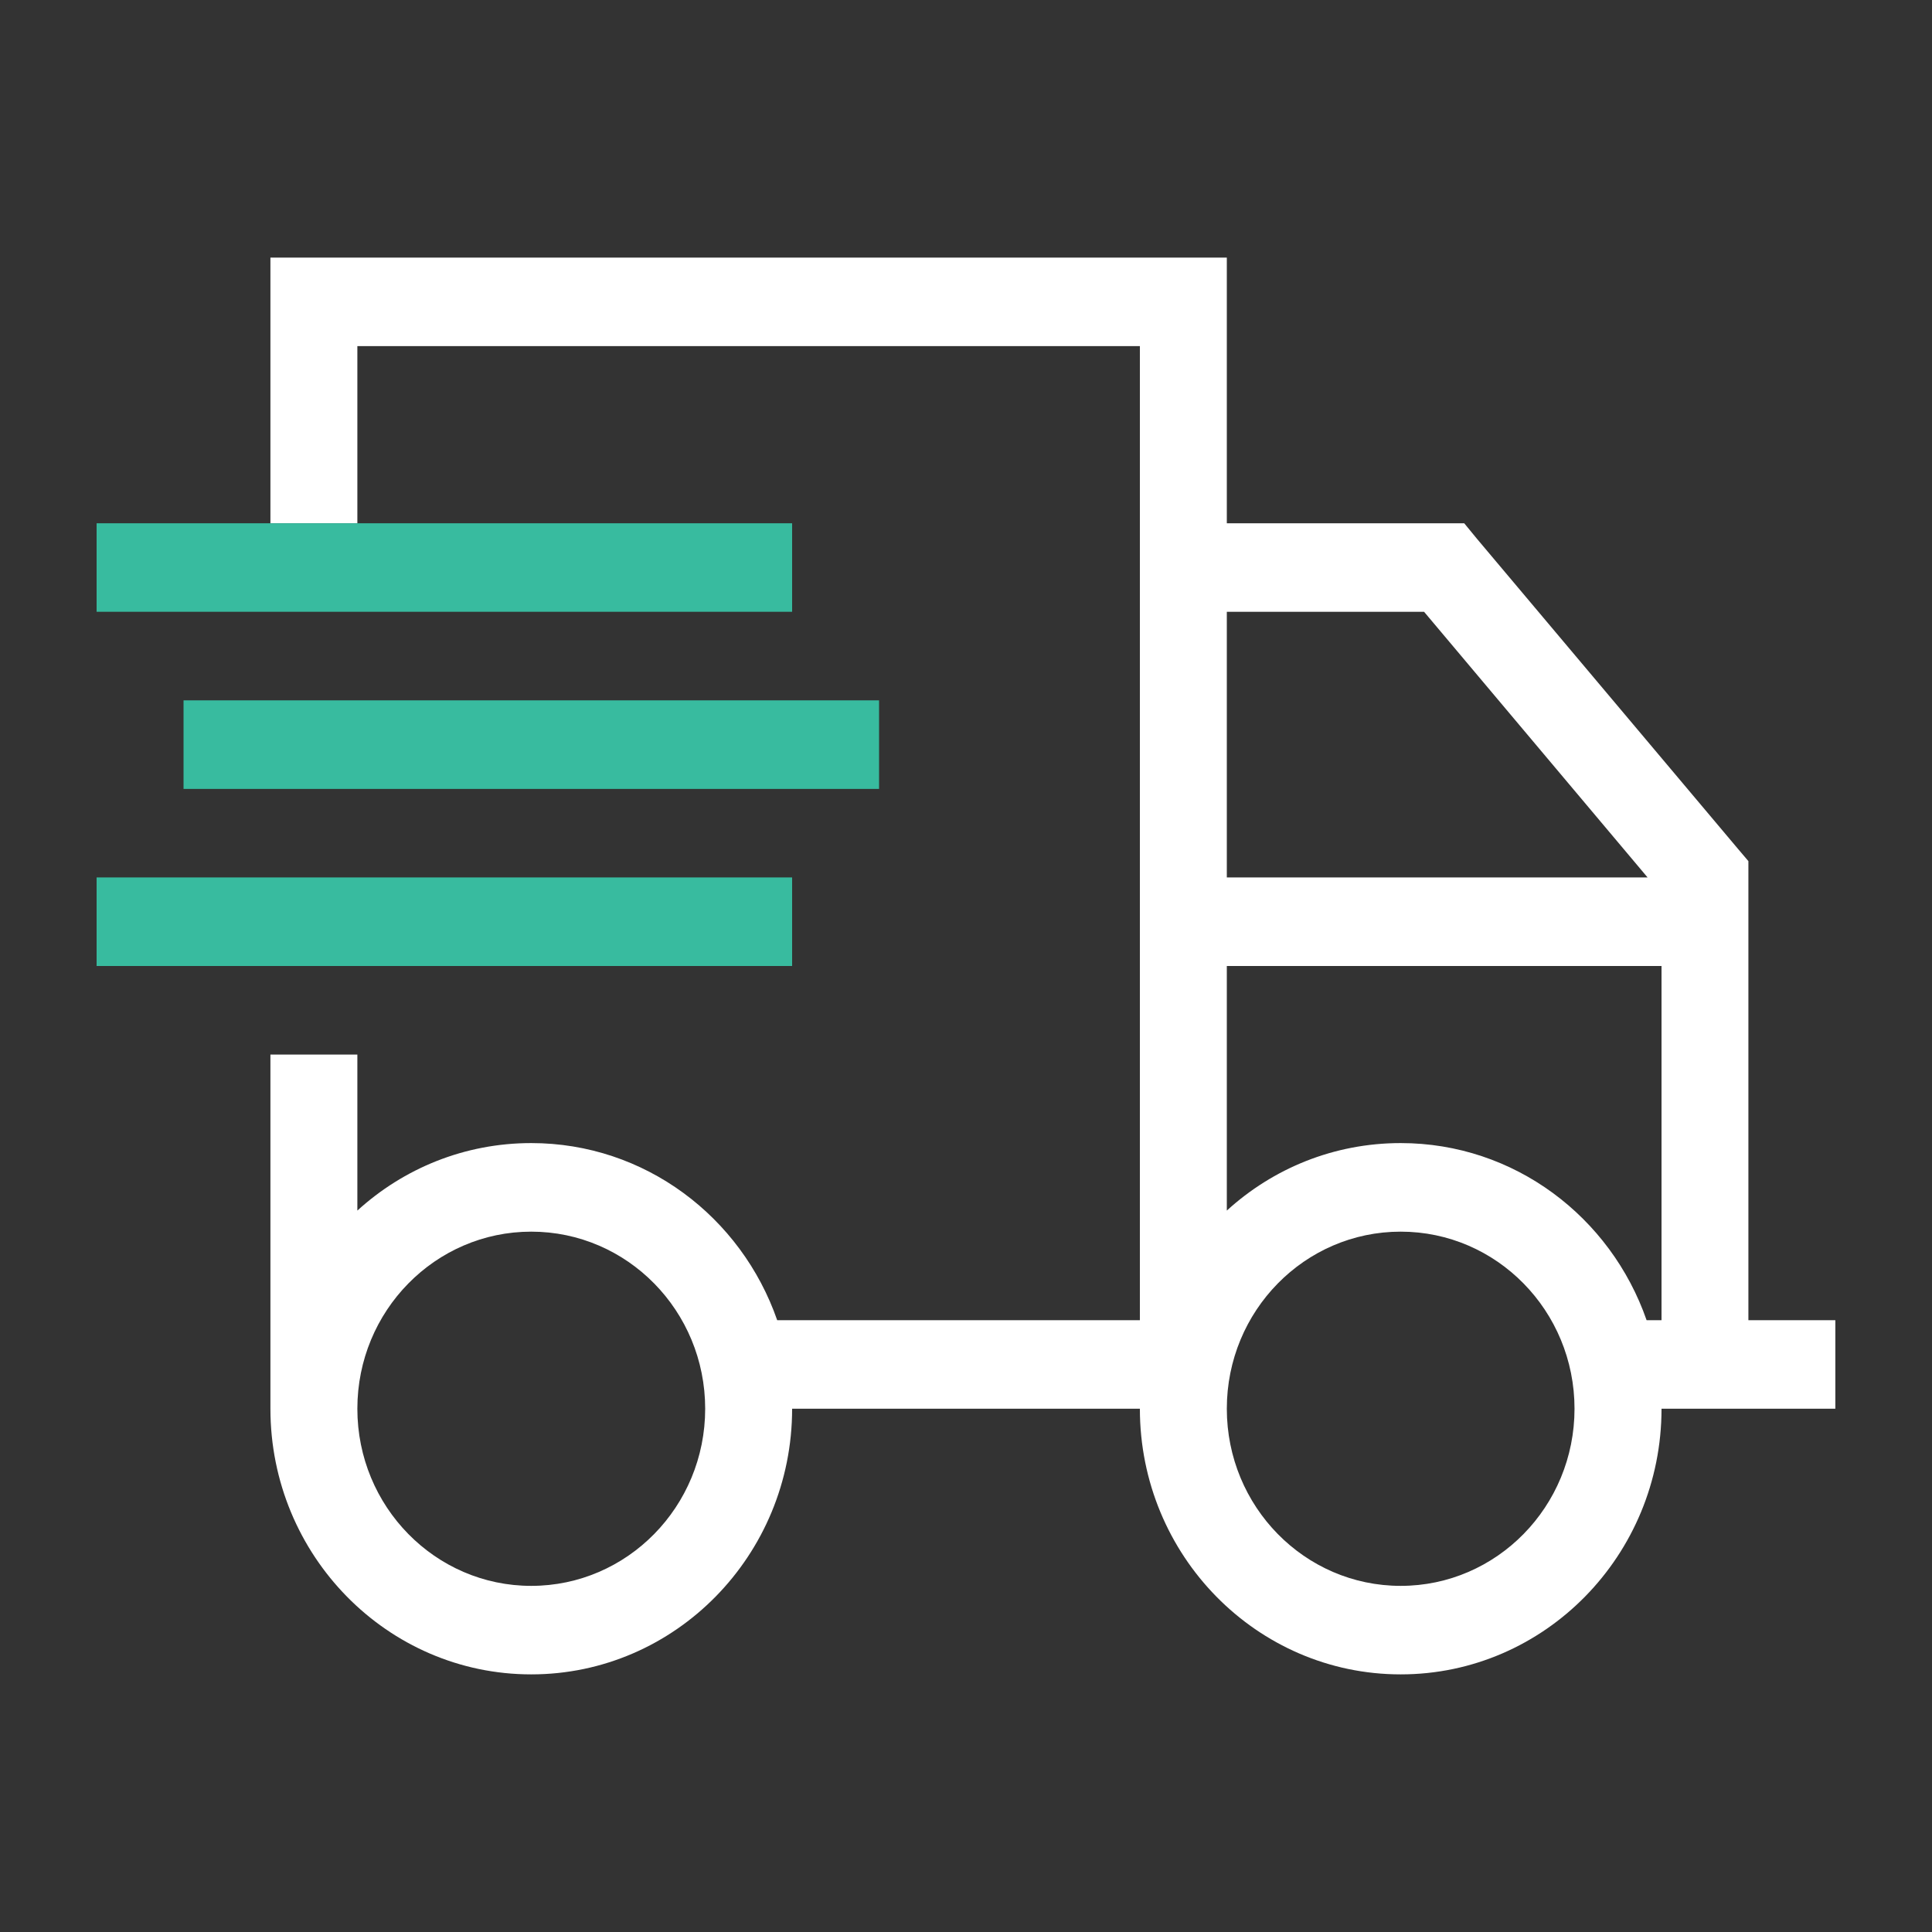 <svg width="32" height="32" viewBox="0 0 32 32" fill="none" xmlns="http://www.w3.org/2000/svg">
<rect x="0" y="0" width="32" height="32" fill="#333333" stroke="none"/>
<g clip-path="url(#clip0_351_2555)">
<path d="M28.959 21.867V14.263L28.784 14.057L24.463 8.924L24.252 8.667H20.32V4.267H4.479V8.667H5.919V5.733H18.88V21.867H12.873C12.278 20.156 10.681 18.933 8.799 18.933C7.692 18.933 6.684 19.354 5.919 20.051V17.467H4.479V23.333C4.479 25.762 6.415 27.733 8.799 27.733C11.184 27.733 13.12 25.762 13.12 23.333H18.88C18.88 25.762 20.816 27.733 23.2 27.733C25.584 27.733 27.52 25.762 27.52 23.333H30.399V21.867H28.959ZM8.799 26.267C7.209 26.267 5.919 24.953 5.919 23.333C5.919 21.713 7.209 20.4 8.799 20.4C10.39 20.4 11.68 21.713 11.68 23.333C11.68 24.953 10.39 26.267 8.799 26.267ZM20.32 10.133H23.587L27.289 14.533H20.32V10.133ZM23.2 26.267C21.609 26.267 20.32 24.953 20.32 23.333C20.32 21.713 21.609 20.4 23.2 20.4C24.79 20.4 26.079 21.713 26.079 23.333C26.079 24.953 24.79 26.267 23.2 26.267ZM27.52 21.867H27.273C26.678 20.156 25.081 18.933 23.2 18.933C22.092 18.933 21.084 19.354 20.32 20.051V16H27.52V21.867Z" fill="white"/>
<path d="M13.12 8.667H1.6V10.133H13.12V8.667Z" fill="#38BB9F"/>
<path d="M3.76 11.6H3.04V13.067H3.76H13.84H14.56V11.6H13.84H3.76Z" fill="#38BB9F"/>
<path d="M2.32 14.533H1.6V16H2.32H12.4H13.12V14.533H12.4H2.32Z" fill="#38BB9F"/>
</g>
<defs>
<clipPath id="clip0_351_2555">
<rect width="28.8" height="23.467" fill="white" transform="translate(1.6 4.267)"/>
</clipPath>
</defs>
</svg>
